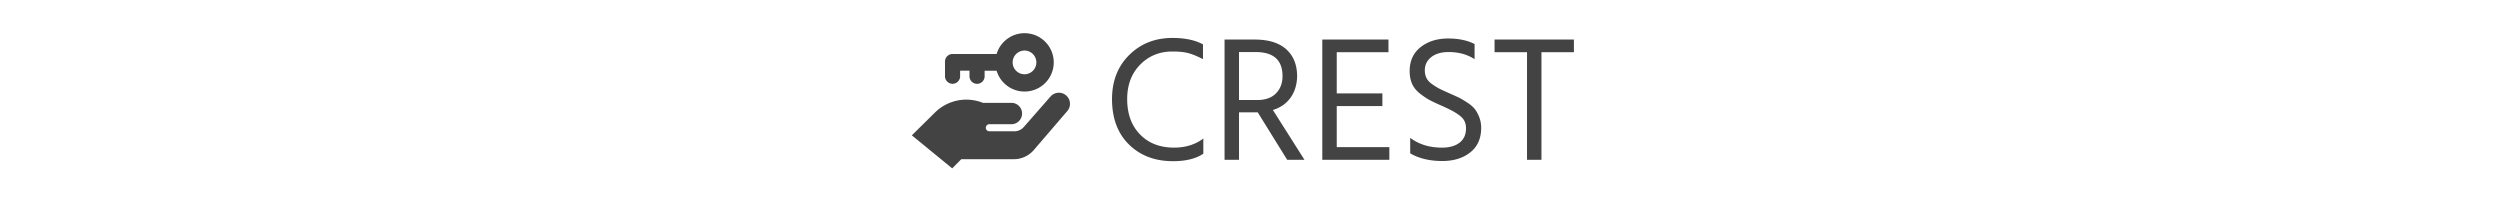 <svg xmlns="http://www.w3.org/2000/svg" xml:space="preserve" width="2000" height="167" data-id="lg_SmfSa9NsiFel2mqBqi" data-version="1" viewBox="0 0 2000 167"><g data-padding="20"><g transform="translate(10 2.977)scale(.964)"><rect width="401.003" height="167.24" x="425.863" y="-400.57" fill="none" rx="0" ry="0" transform="translate(480 400.45)"/><path fill="#434343" d="M988.245 111.87v12.58q-9.18 6.22-25.16 6.22-22.5 0-36.56-13.84t-14.06-37.66q0-22.5 14.28-36.63 14.28-14.14 35.89-14.14 15.54 0 25.31 5.33v12.28q-6.51-3.4-11.69-4.88t-13.62-1.48q-16.13 0-26.86 10.95t-10.73 28.57q0 18.35 10.66 29.3 10.65 10.95 28.26 10.95 14.21 0 24.28-7.55m43.36-71.77h-13.76v39.82h15.09q10.21 0 15.62-5.55 5.4-5.55 5.4-14.29 0-19.98-22.35-19.98m1.78 50.03h-15.54v39.37h-11.99V29.74h25.01q17.32 0 26.27 8.14t8.95 22.5q-.29 10.36-5.47 17.61t-14.65 10.21l26.19 41.3h-14.35Zm109.23 28.86v10.51h-55.65V29.74h54.91v10.51h-42.92v34.19h37.89v10.51h-37.89v34.04Zm76.21-15.99q0 13.18-9.03 20.35-9.03 7.18-23.23 7.18-15.69 0-26.64-6.36v-12.88q10.8 8.14 26.34 8.14 9.32 0 14.65-4.14 5.33-4.15 5.33-11.99 0-3.26-1.26-5.85t-4.14-4.73q-2.89-2.15-5.48-3.55-2.59-1.41-7.03-3.48-.89-.45-2.66-1.19-6.37-2.81-9.7-4.58-3.33-1.78-7.84-5.26t-6.59-8.06q-2.07-4.59-2.07-10.66 0-12.73 9.1-19.91 9.11-7.17 22.87-7.17 12.88 0 21.9 4.58v12.58q-9.02-5.92-21.6-5.92-9.03 0-14.36 4.22t-5.33 11.03q0 3.55 1.41 6.36 1.4 2.81 4.96 5.26 3.55 2.44 6.06 3.7 2.52 1.25 7.85 3.62 5.03 2.22 7.69 3.48 2.67 1.26 6.89 4 4.21 2.73 6.36 5.32t3.85 6.81 1.7 9.1m76.96-73.26v10.51h-26.94v89.25h-11.98V40.25h-26.94V29.74ZM779.832 136.633l-33.5-27.417 19.202-18.92a36.98 36.98 0 0 1 39.785-8.04h23.637a8.87 8.87 0 0 1 0 17.741h-18.304a2.935 2.935 0 1 0 0 5.87h20.743a10.45 10.45 0 0 0 7.812-3.512l22.365-25.5a9.206 9.206 0 0 1 13.815 12.167l-27.925 32.509a21.98 21.98 0 0 1-16.51 7.504h-43.59Zm-5.976-76.782V47.925a6.3 6.3 0 0 1 6.284-6.218h36.555c3.455-11.507 14.823-18.741 26.71-16.995C855.29 26.456 864.1 36.654 864.1 48.668s-8.81 22.212-20.697 23.957-23.254-5.489-26.71-16.995h-9.955v4.274a6.285 6.285 0 1 1-12.556 0v-4.328h-7.772v4.275a6.285 6.285 0 1 1-12.555 0m56.146-11.15a9.836 9.836 0 1 0 9.835-9.835 9.85 9.85 0 0 0-9.835 9.836"/></g><path fill="transparent" stroke="transparent" d="M719.5 0h561v167h-561z"/></g></svg>